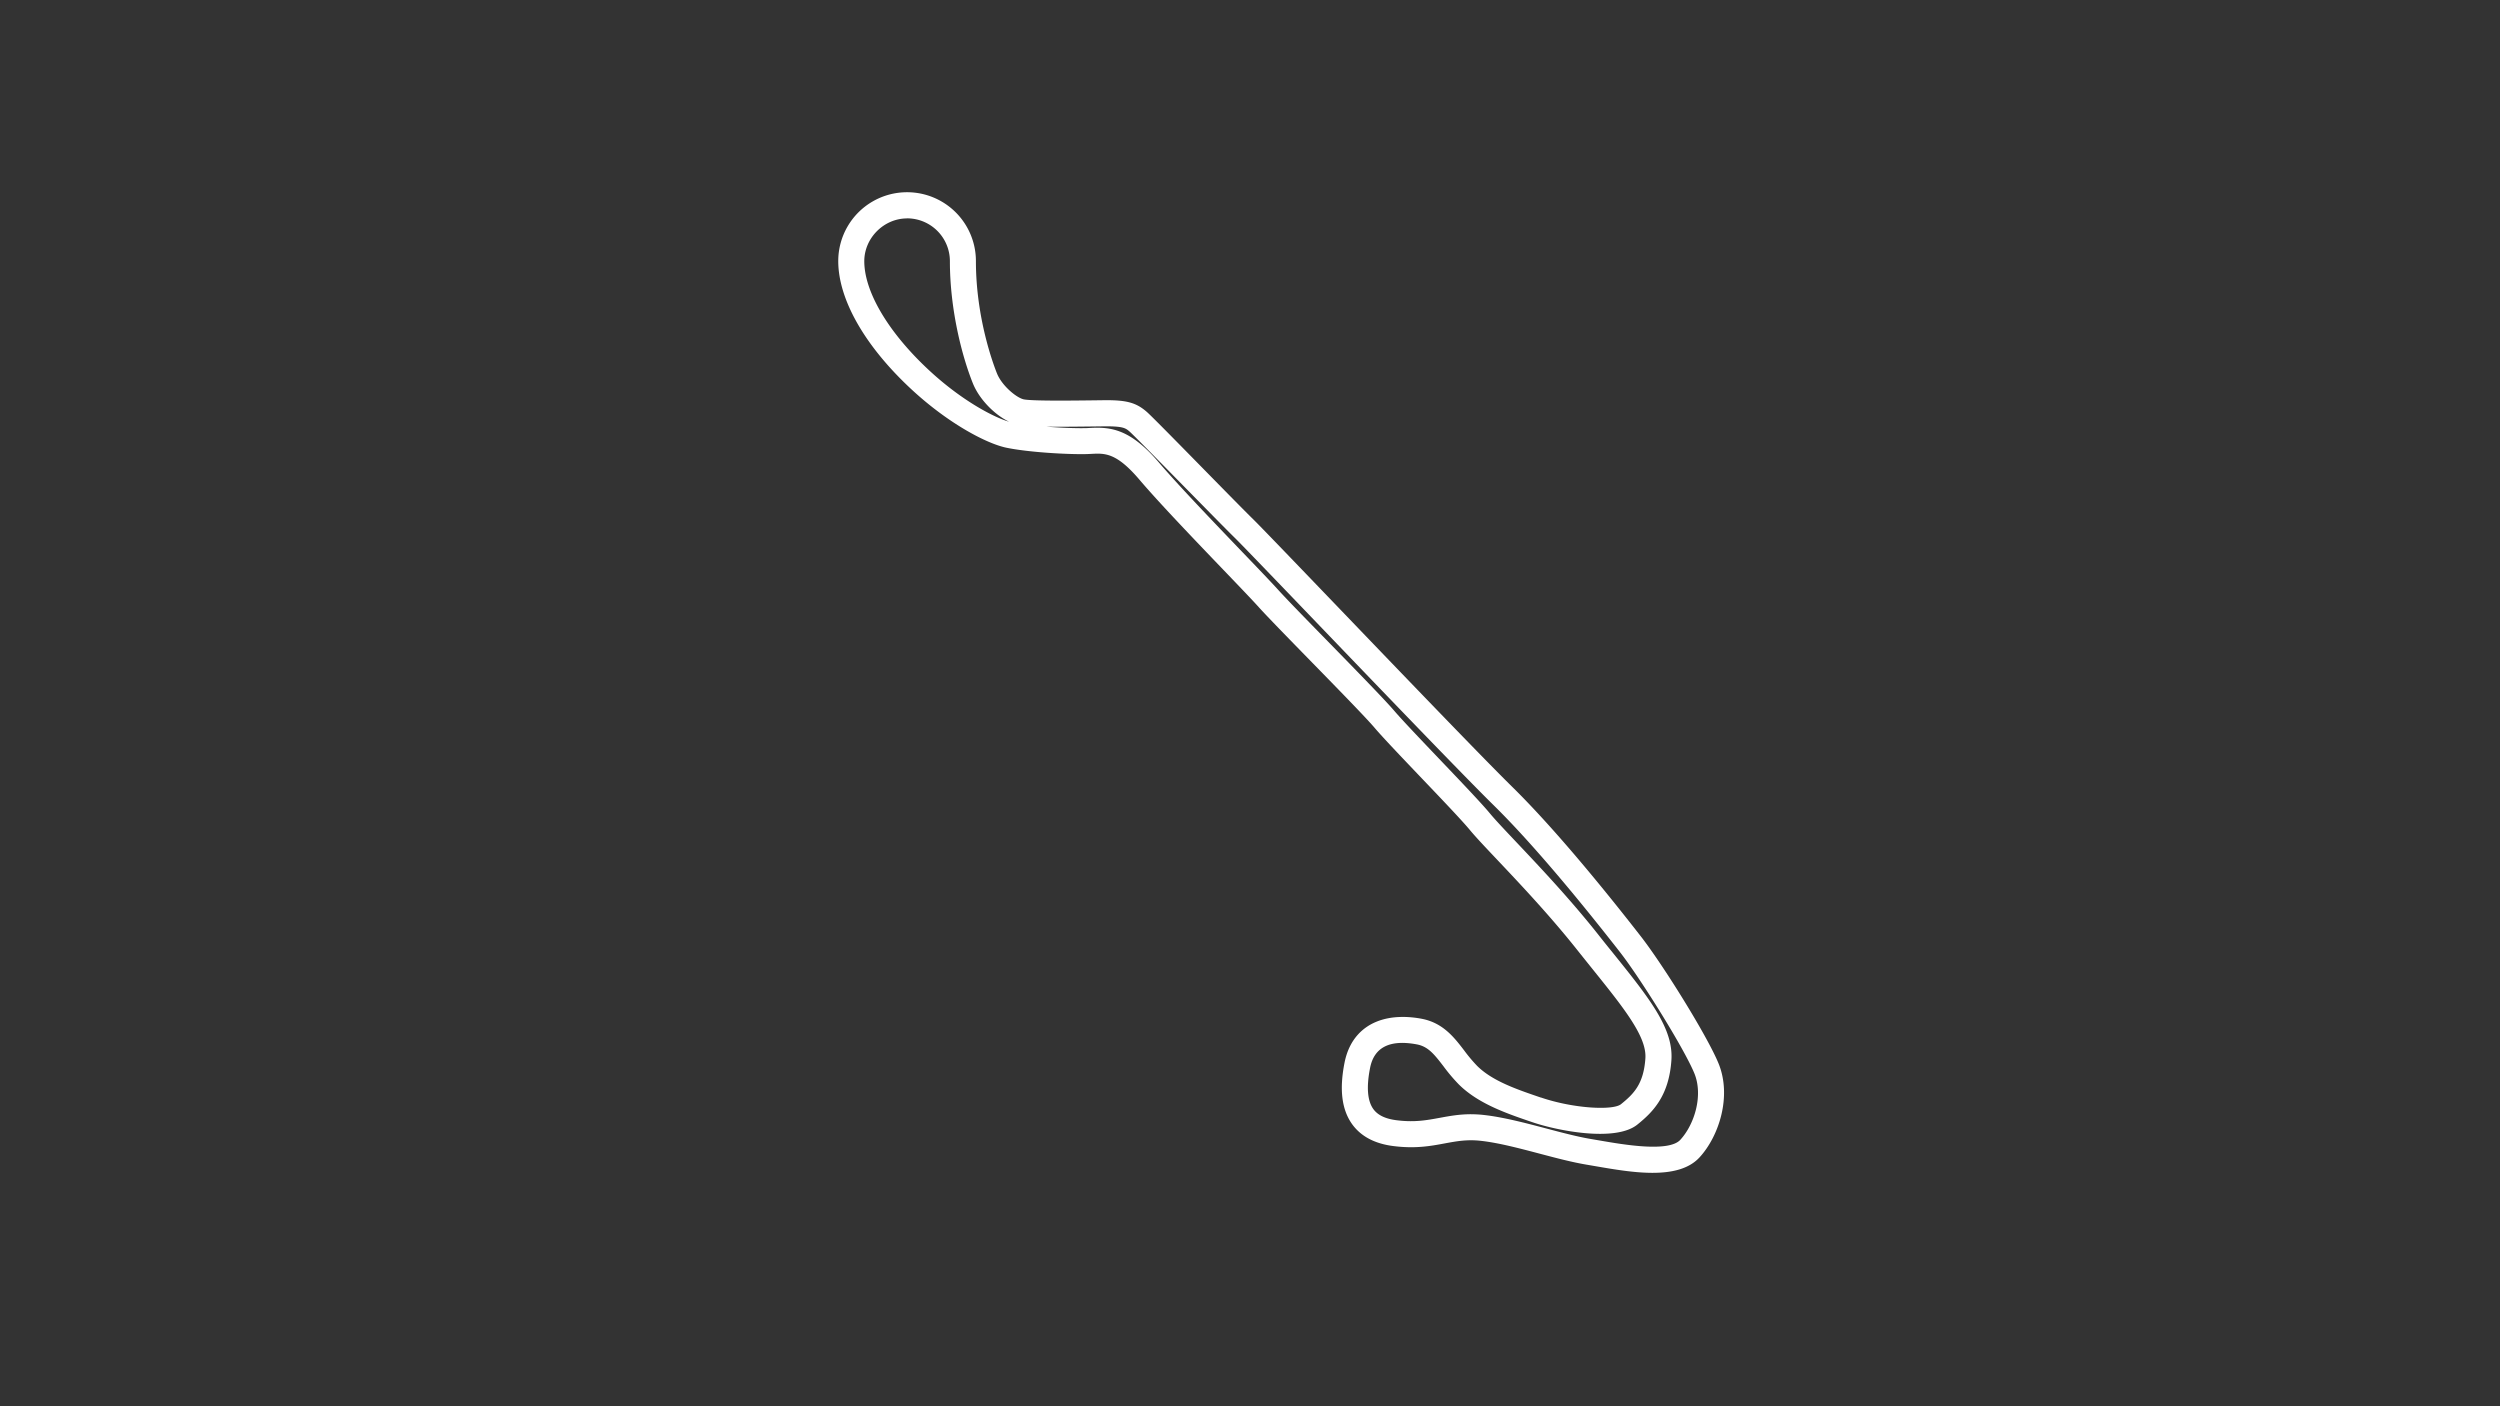 <svg id="PEC_East_-_Config" data-name="PEC East - Config" xmlns="http://www.w3.org/2000/svg" viewBox="0 0 1920 1080"><rect x="0" y="0" width="1920" height="1080" fill="#333333" stroke="none"/><defs><style>.cls-1{fill:#fff;}</style></defs><path class="cls-1" d="M1269.18,900.74c-14.31,0-30-2.72-44.1-5.15l-6.42-1.1c-11.11-1.85-23.27-5.06-36.13-8.46-15.59-4.12-31.7-8.38-45.29-9.88-10.65-1.17-18.58.3-27.77,2-10.61,2-22.64,4.19-39.53,2-14.19-1.82-24.77-7.45-31.47-16.74-8-11.15-9.94-26.6-5.87-47.24,3.86-19.48,15.67-28,24.91-31.65,12-4.79,25.22-3.81,34.17-2.14,16.51,3.08,25.14,14.35,32.76,24.3a117.81,117.81,0,0,0,9.93,11.85c11.73,11.73,30.69,18.16,49,24.39l.17,0c25.21,8.56,55.31,10,61.35,5.12,9.83-7.92,17.45-15.54,18.77-35.32,1.1-16.61-16.46-38.45-40.76-68.68q-5.62-7-11.71-14.63c-21-26.45-44.42-51.23-61.52-69.31-9.19-9.72-16.45-17.4-20.75-22.6-6-7.29-22.37-24.44-38.18-41-14.74-15.46-28.66-30.06-35-37.5-7-8.22-29.76-31.49-49.8-52-16.84-17.25-32.75-33.54-39.29-40.79-5-5.56-15.24-16.23-27.08-28.58-22.06-23-49.5-51.62-64.55-69.32-17.62-20.71-26.49-20.26-36.76-19.74-1.36.07-2.71.14-4.06.17-14.09.34-44.21-1.35-61.26-4.89-15.21-3.16-44.47-18.49-72.78-44.69-35.83-33.17-56.38-69.13-56.38-98.67a52.86,52.86,0,1,1,105.72,0c0,43.82,13.48,79.58,16.18,86.31,3.87,9.62,15.34,18.95,20.77,19.95,7.12,1.3,38.59.9,53.71.71l7.74-.1c17.21-.17,24.54,1.81,32.68,8.82,3.2,2.76,18.71,18.52,43.87,44.15,15.58,15.88,31.7,32.3,37.9,38.36,5.6,5.48,31.13,32.06,63.45,65.71,50.28,52.36,112.86,117.53,135.36,139.66,33,32.4,72,80.36,98.87,114.89,17,21.79,50.73,75.9,59.7,97.49h0c10.54,25.36.42,56.23-14.46,72.4C1297,897.87,1283.85,900.73,1269.18,900.74Zm-139.49-45a88.62,88.62,0,0,1,9.74.54c15.07,1.67,31.91,6.12,48.21,10.42,12.4,3.28,24.11,6.37,34.3,8.07l6.55,1.12c18.56,3.21,53.13,9.18,62-.52,10.83-11.77,17.8-34.13,10.72-51.18h0c-8.13-19.58-41.42-72.87-57-92.87-26.53-34-64.93-81.28-97.11-112.92-22.71-22.33-85.4-87.61-135.77-140.06-30.92-32.2-57.62-60-63-65.27-6.34-6.2-21.81-22-38.19-38.65-17.75-18.09-39.84-40.6-42.64-43-3-2.57-4.79-4.13-19.43-4l-7.69.1c-13.49.17-26.44.29-36.9.15,11.62.91,23.22,1.3,30.2,1.13,1.18,0,2.35-.09,3.53-.15,15.87-.8,30.81.66,53,26.77C904.91,372.65,932.12,401,954,423.85c12,12.47,22.28,23.24,27.51,29,6.27,6.95,22,23.11,38.74,40.21,21.24,21.76,43.21,44.26,50.68,53,6,7,20.41,22.11,34.32,36.7,16.06,16.84,32.66,34.24,39.13,42.08,3.88,4.69,10.93,12.15,19.86,21.6,17.35,18.35,41.12,43.48,62.65,70.61q6,7.61,11.64,14.54c28.15,35,46.75,58.15,45.12,82.54-1.85,27.77-14.48,40.14-26.17,49.56-16.83,13.56-61.39,4.68-80.33-1.75l-.17-.06c-19.55-6.63-41.71-14.15-56.74-29.18a133.11,133.11,0,0,1-11.67-13.83c-7.4-9.66-12-15.21-20.54-16.8-20.63-3.84-32.67,2.22-35.79,18-2.91,14.7-2.08,25.35,2.47,31.67,3.38,4.68,9.19,7.49,17.78,8.59,13.79,1.77,23.29,0,33.34-1.86C1113.16,857.13,1120.7,855.73,1129.69,855.73Zm-433.06-688c-17.81,0-32.86,15.05-32.86,32.86,0,23.63,18.68,55,50,84,25.4,23.51,50,36.11,61.24,39.29-11.34-5.42-23-17.38-27.86-29.52-8.52-21.2-17.63-57-17.63-93.76A32.9,32.9,0,0,0,696.63,167.69Z"/></svg>